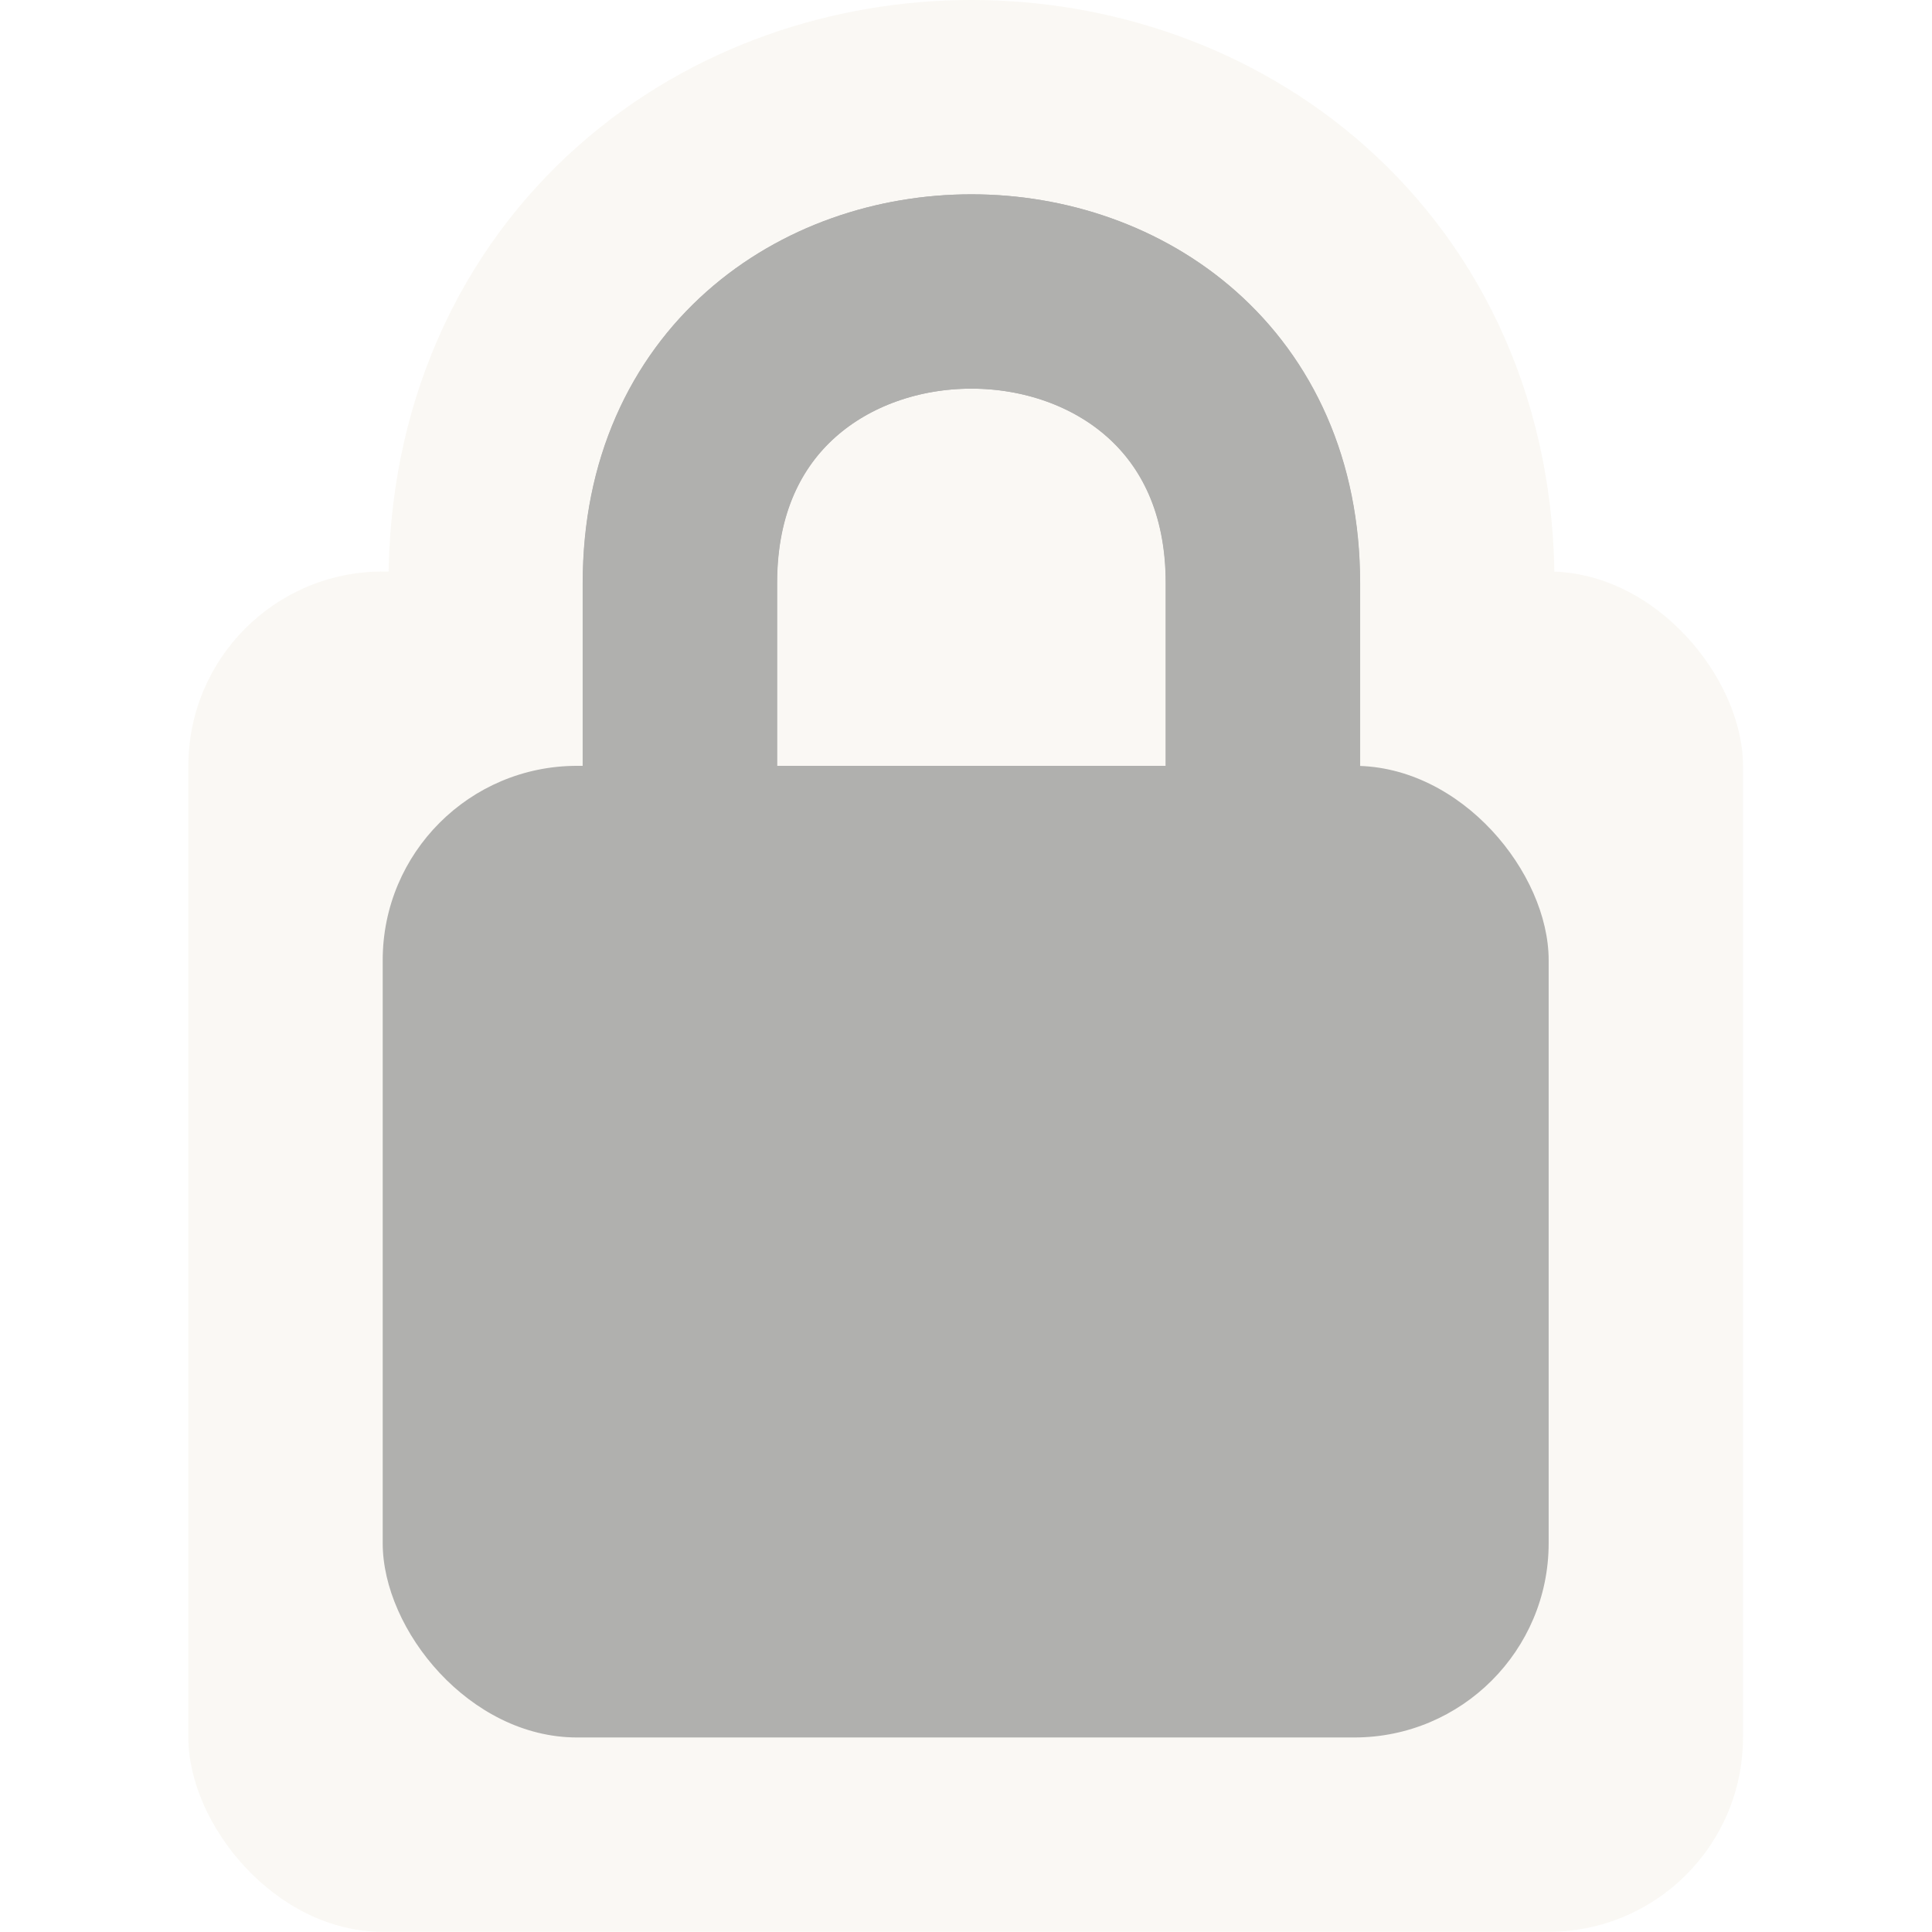 <?xml version="1.0" encoding="UTF-8" standalone="no"?>
<!-- Created with Inkscape (http://www.inkscape.org/) -->

<svg
   xmlns:dc="http://purl.org/dc/elements/1.1/"
   xmlns:cc="http://creativecommons.org/ns#"
   xmlns:rdf="http://www.w3.org/1999/02/22-rdf-syntax-ns#"
   xmlns:svg="http://www.w3.org/2000/svg"
   xmlns="http://www.w3.org/2000/svg"
   xmlns:sodipodi="http://sodipodi.sourceforge.net/DTD/sodipodi-0.dtd"
   xmlns:inkscape="http://www.inkscape.org/namespaces/inkscape"
   version="1.0"
   width="48"
   height="48"
   id="svg3213"
   inkscape:version="0.48.1 r9760"
   sodipodi:docname="emblem-locked.svg">
  <sodipodi:namedview
     pagecolor="#ffffff"
     bordercolor="#666666"
     borderopacity="1"
     objecttolerance="10"
     gridtolerance="10"
     guidetolerance="10"
     inkscape:pageopacity="0"
     inkscape:pageshadow="2"
     inkscape:window-width="1366"
     inkscape:window-height="690"
     id="namedview17"
     showgrid="false"
     inkscape:zoom="7.4714555"
     inkscape:cx="34.592104"
     inkscape:cy="16.337719"
     inkscape:window-x="0"
     inkscape:window-y="24"
     inkscape:window-maximized="1"
     inkscape:current-layer="svg3213" />
  <defs
     id="defs3215" />
  <g
     id="g3008"
     transform="matrix(4.828,0,0,4.828,-62.912,-24.425)"
     style="opacity:0.4">
    <g
       id="g3918"
       style="opacity:0.6">
      <path
         d="m 16.53,9 0,-0.941 c 0,-2 3,-2 3,0 l 0,0.941"
         id="path3912"
         style="fill:none;stroke:#eae3d0;stroke-width:3;stroke-linecap:round;stroke-linejoin:miter;stroke-miterlimit:4;stroke-opacity:1;stroke-dasharray:none;stroke-dashoffset:0;marker:none;visibility:visible;display:inline;overflow:visible;enable-background:accumulate"
         inkscape:connector-curvature="0" />
      <rect
         width="8"
         height="7"
         rx="1"
         ry="1"
         x="14"
         y="8"
         id="rect3904"
         style="fill:#eae3d0;fill-opacity:1;stroke:none" />
    </g>
    <g
       transform="translate(-2,4)"
       id="g3889">
      <rect
         width="6"
         height="5"
         rx="1"
         ry="1"
         x="17"
         y="5"
         id="rect2822"
         style="fill:#3a3935;fill-opacity:1;stroke:none" />
      <path
         d="m 18.529,5 0,-0.941 c 0,-2 3,-2 3,0 l 0,0.941"
         id="path3596"
         style="fill:none;stroke:#3a3935;stroke-width:1px;stroke-linecap:round;stroke-linejoin:miter;stroke-miterlimit:4;stroke-opacity:1;stroke-dasharray:none;stroke-dashoffset:0;marker:none;visibility:visible;display:inline;overflow:visible;enable-background:accumulate"
         inkscape:connector-curvature="0" />
    </g>
    <path
       d="m 16.53,9 0,-0.941 c 0,-2 3,-2 3,0 l 0,0.941"
       id="path3906"
       style="fill:none;stroke:#3a3935;stroke-width:1px;stroke-linecap:round;stroke-linejoin:miter;stroke-miterlimit:4;stroke-opacity:1;stroke-dasharray:none;stroke-dashoffset:0;marker:none;visibility:visible;display:inline;overflow:visible;enable-background:accumulate"
       inkscape:connector-curvature="0" />
  </g>
</svg>
